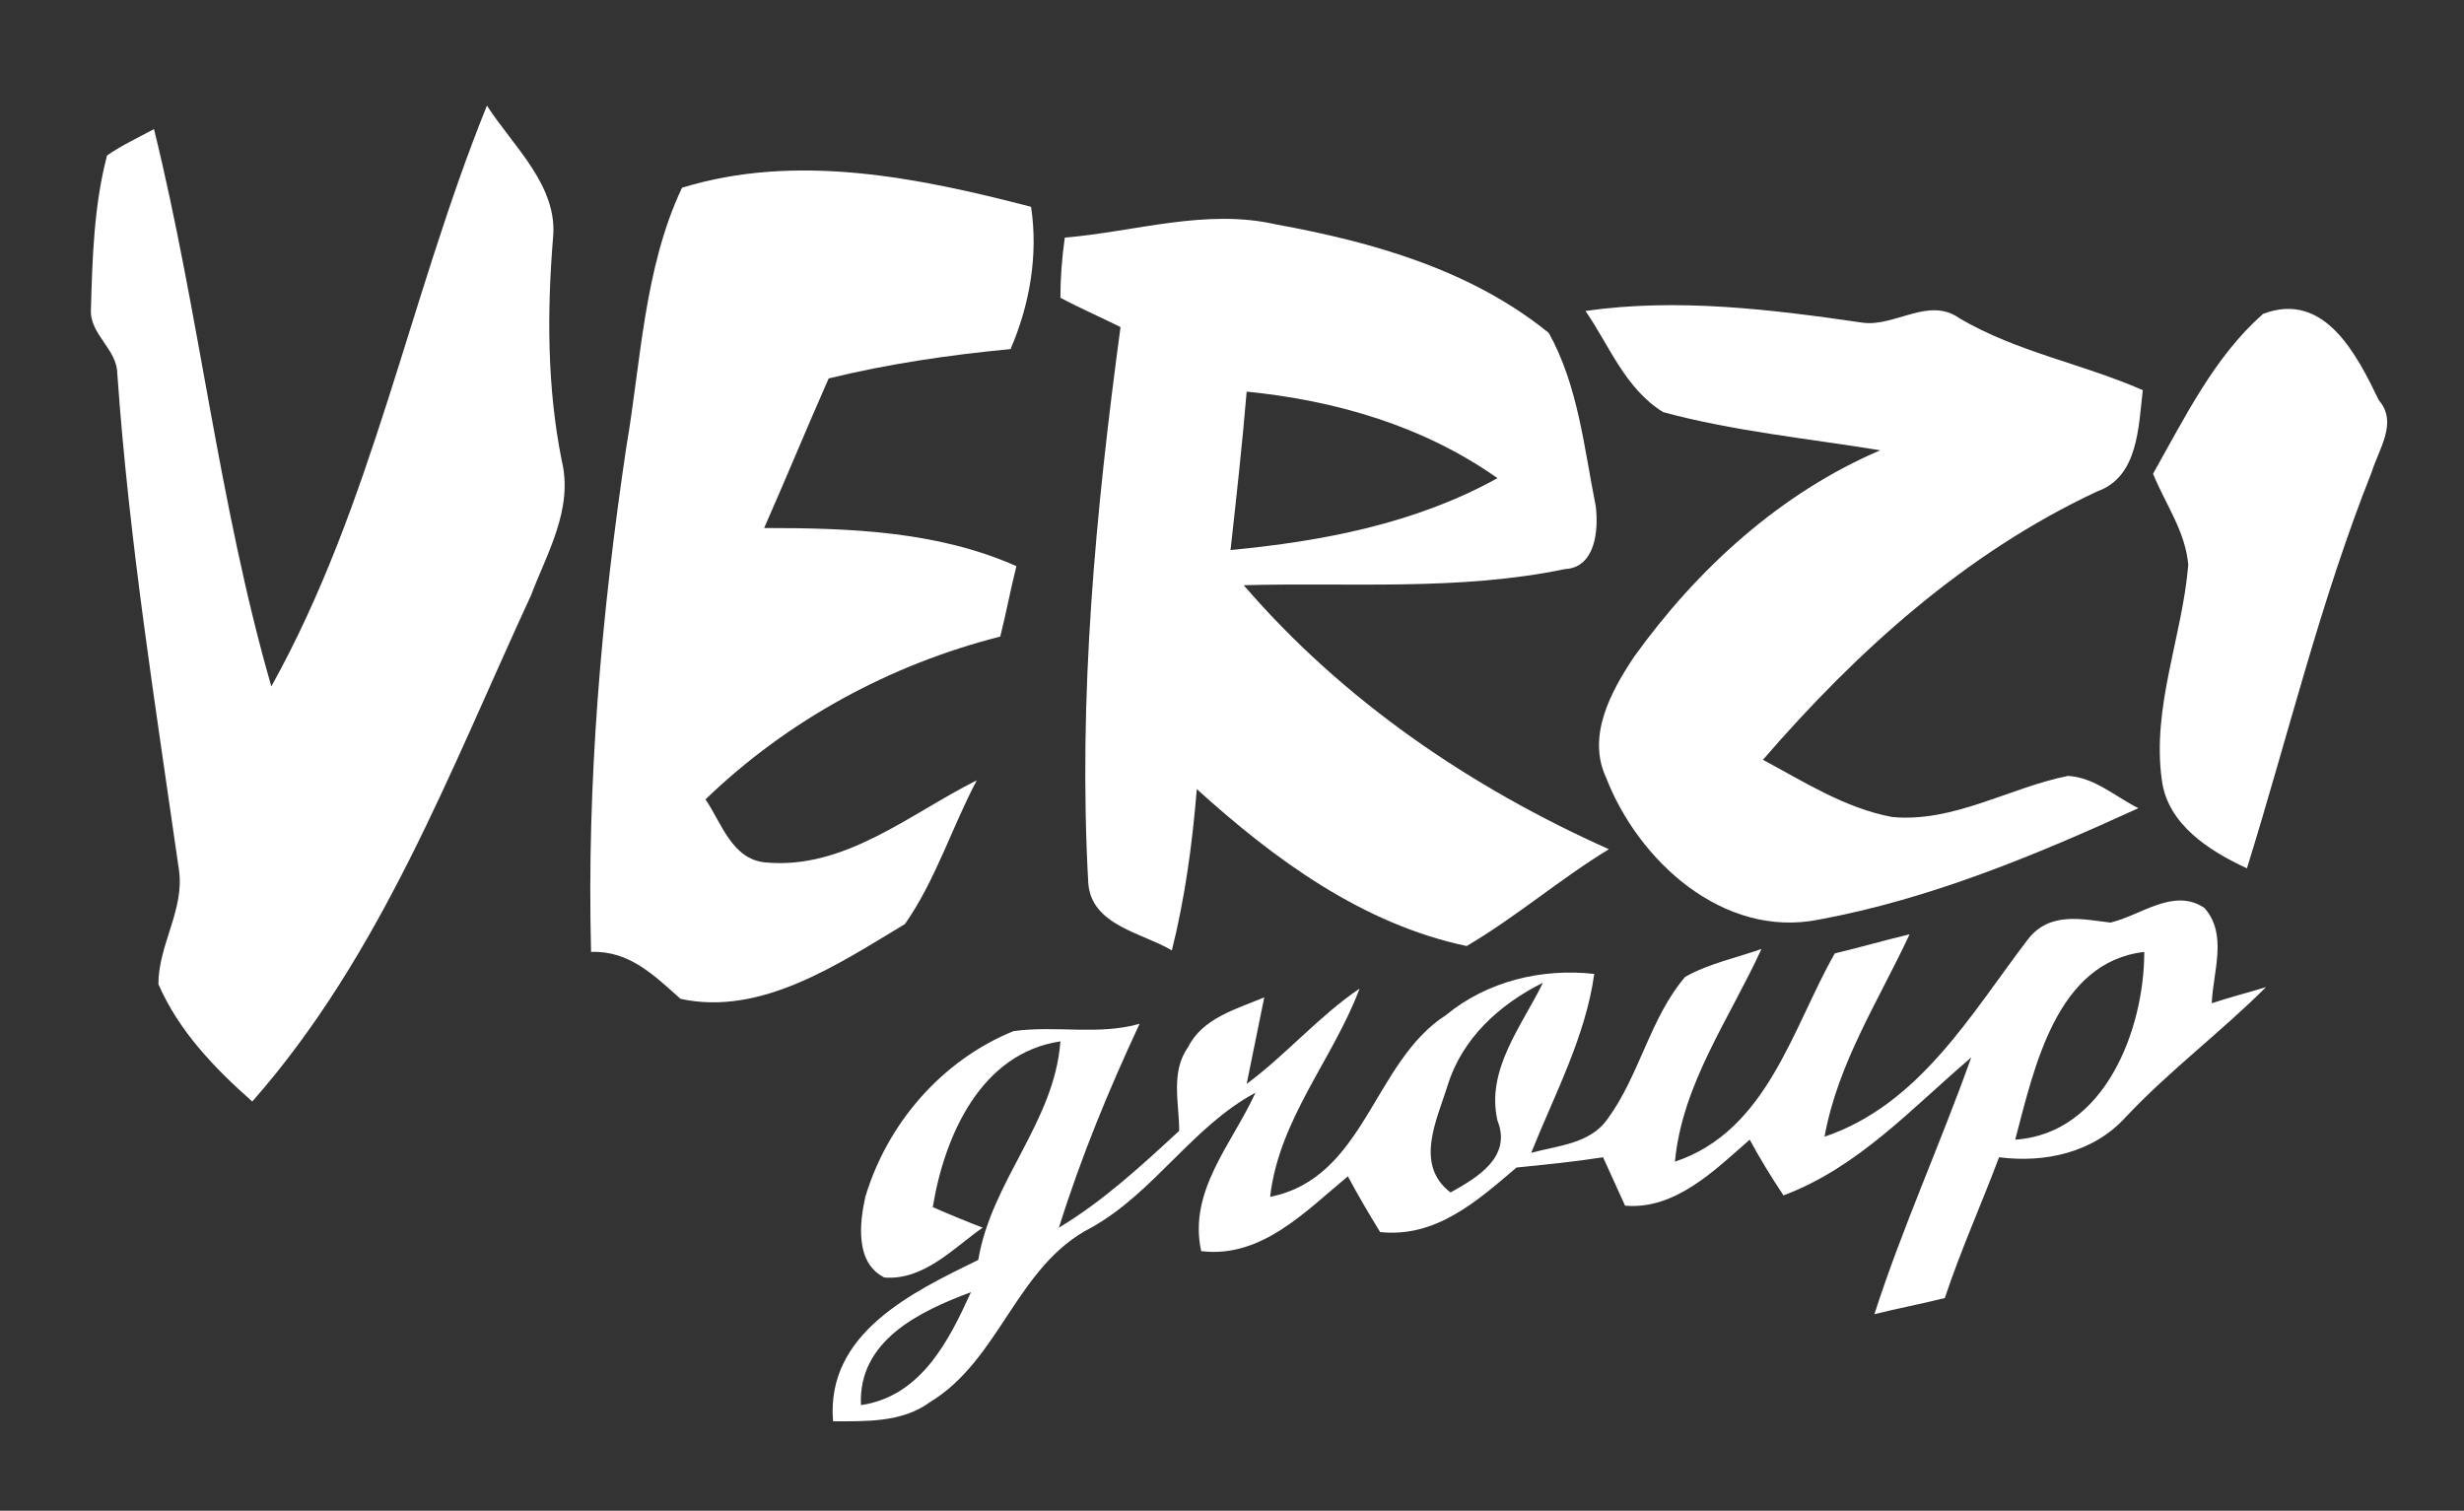 <?xml version="1.0" encoding="utf-8"?>
<!-- Generator: Adobe Illustrator 27.7.0, SVG Export Plug-In . SVG Version: 6.00 Build 0)  -->
<svg version="1.1" id="Livello_1" xmlns="http://www.w3.org/2000/svg" xmlns:xlink="http://www.w3.org/1999/xlink" x="0px" y="0px"
	 viewBox="0 0 168 103" style="enable-background:new 0 0 168 103;" xml:space="preserve">
<rect x="0" y="0" width="168" height="103" fill="#333333" stroke="none"/>
<style type="text/css">
	.st0{fill:#FFFFFF;}
</style>
<g id="_x23_ffffffff">
</g>
<g id="_x23_000000ff">
	<path class="st0" d="M33.2,7.2c1.8,2.8,4.9,5.5,4.5,9.1c-0.4,5-0.4,10.1,0.6,15.1c0.8,3.3-1,6.3-2.1,9.2
		c-5.5,11.9-10.2,24.5-19,34.5c-2.6-2.3-5-4.8-6.4-8c0-2.7,1.8-5.1,1.4-7.8C10.6,48.1,8.8,36.9,8,25.5c0-1.7-1.9-2.7-1.8-4.4
		c0.1-3.5,0.2-7.1,1.1-10.5c1-0.7,2.1-1.2,3.2-1.8c3.1,12.6,4.4,25.5,8,38C25.4,34.4,27.9,20.3,33.2,7.2z"/>
	<path class="st0" d="M46.5,12.8c7.8-2.4,16.1-0.7,23.8,1.3c0.5,3.3-0.1,6.7-1.4,9.7c-4.2,0.4-8.3,1-12.4,2
		c-1.5,3.4-2.9,6.8-4.4,10.2c5.8,0,11.8,0.2,17.2,2.6c-0.4,1.6-0.7,3.2-1.1,4.8c-7.5,1.9-14.5,5.7-20.1,11.1
		c1.1,1.6,1.8,4.1,4.1,4.3c5.4,0.5,9.8-3.3,14.4-5.6c-1.7,3.2-2.8,6.8-4.9,9.8c-4.5,2.7-9.8,6.3-15.3,5.1c-1.8-1.6-3.5-3.3-6.1-3.2
		c-0.3-11.5,0.7-23,2.4-34.4C43.7,24.7,43.9,18.3,46.5,12.8z"/>
	<path class="st0" d="M72.6,16.2c4.8-0.4,9.6-2,14.4-0.9c6.6,1.2,13.3,3.1,18.6,7.4c2,3.6,2.4,7.8,3.2,11.8c0.2,1.6,0,4.2-2.1,4.3
		c-7.2,1.5-14.6,0.9-21.9,1.1c6.8,7.9,15.5,13.8,24.9,18c-3.3,2-6.3,4.6-9.7,6.6c-7.1-1.5-13.1-5.9-18.4-10.7
		c-0.3,3.7-0.8,7.4-1.7,11c-2-1.2-5.5-1.7-5.7-4.6c-0.7-12.7,0.5-25.3,2.2-37.9c-1.4-0.7-2.8-1.3-4.1-2C72.3,19,72.4,17.6,72.6,16.2
		 M85,26.7c-0.3,3.6-0.7,7.2-1.1,10.8c6.3-0.6,12.6-1.8,18.2-4.9C97,29,91,27.3,85,26.7z"/>
	<path class="st0" d="M108.1,21.2c6.3-0.9,12.7-0.1,18.9,0.8c2.2,0.3,4.5-1.8,6.6-0.3c3.9,2.3,8.4,3.1,12.5,4.9
		c-0.3,2.5-0.3,5.9-3.1,6.9c-9,4.2-16.4,10.9-22.8,18.3c2.8,1.5,5.6,3.3,8.8,3.9c4.2,0.4,8-2,12-2.8c1.8,0.1,3.2,1.4,4.8,2.2
		c-7,3.2-14.2,6.2-21.8,7.6c-6.5,1.3-12.3-4-14.5-9.7c-1.3-2.8,0.3-5.8,1.9-8.2c4.3-6,10-11.2,16.8-14.1c-4.9-0.8-10-1.3-14.8-2.6
		C110.8,26.5,109.7,23.5,108.1,21.2z"/>
	<path class="st0" d="M154.3,21.4c4.2-1.6,6.4,2.8,7.9,5.9c1.3,1.5,0,3.3-0.5,4.9c-3.5,8.8-5.7,18-8.5,27c-2.6-1.2-5.4-3-5.8-6
		c-0.7-5,1.4-9.8,1.8-14.7c-0.2-2.3-1.6-4.2-2.4-6.2C149,28.4,151,24.3,154.3,21.4z"/>
	<path class="st0" d="M143.9,62.9c2.1-0.5,4.3-2.4,6.4-1c1.6,1.8,0.6,4.3,0.5,6.5c1.2-0.4,2.4-0.7,3.7-1.1c-3.1,3.1-6.6,5.7-9.6,8.9
		c-2.2,2.4-5.5,3.1-8.6,2.7c-1.2,3.2-2.6,6.3-3.7,9.6c-1.6,0.4-3.2,0.7-4.8,1.1c1.9-5.9,4.5-11.6,6.6-17.5c-4,3.4-7.7,7.5-12.8,9.4
		c-0.8-1.2-1.6-2.5-2.3-3.8c-2.4,2.1-5.1,4.8-8.5,4.5c-0.5-1.1-1-2.2-1.5-3.3c-1.9,0.3-3.9,0.5-5.9,0.7c-2.7,2.3-5.5,4.8-9.3,4.4
		c-0.8-1.3-1.5-2.5-2.2-3.8c-2.9,2.4-5.9,5.6-10,5.1C81,81.2,84,78,85.6,74.5c-4.3,2.3-6.9,6.8-11.2,9.2c-5.1,2.6-6.2,9-11,11.9
		c-1.9,1.4-4.4,1.3-6.6,1.3c-0.5-6,5.4-8.8,9.9-11c0.9-5.4,5.2-9.4,5.6-14.9c-5.4,0.8-7.9,6.4-8.7,11.3c0.9,0.4,2.6,1.1,3.4,1.4
		c-2,1.4-4,3.6-6.7,3.4c-2-1-1.7-3.7-1.3-5.5c1.5-5,5.2-9.3,10.1-11.3c2.9-0.4,5.8,0.3,8.6-0.5c-2.1,4.5-4,9.1-5.5,13.9
		c3-1.8,5.6-4.2,8.2-6.6c0-1.9-0.6-4,0.6-5.7c1-2,3.3-2.6,5.2-3.4c-0.4,2-0.8,3.9-1.2,5.9c2.7-2,4.9-4.6,7.7-6.5
		c-1.8,4.8-5.5,8.9-6.1,14.2c6.5-1.3,7-9.2,12-12.4c2.8-2.3,6.5-3.2,10.1-2.8c-0.6,4.3-2.7,8.2-4.3,12.2c1.8-0.5,4-0.6,5.2-2.3
		c2.2-3,2.9-6.9,5.3-9.7c1.6-0.9,3.5-1.3,5.2-1.9c-2.2,4.8-5.4,9.2-5.9,14.5c6.3-2.1,8-9.1,10.9-14.2c1.7-0.4,3.4-0.9,5.1-1.3
		c-2.1,4.5-4.9,8.8-5.8,13.8c6.5-2.2,10-8.4,13.9-13.5C139.8,62.1,142.1,62.7,143.9,62.9 M137.4,77.7c6.1-0.4,8.8-7.5,8.8-12.8
		C140.2,65.6,138.7,72.8,137.4,77.7 M98.7,74c-0.7,2.3-2.3,5.4,0.2,7.3c1.8-1,4.2-2.4,3.2-4.9c-0.8-3.5,1.7-6.5,3.1-9.4
		C102.2,68.5,99.7,70.8,98.7,74 M58.7,95.8c4.1-0.6,6-4.4,7.5-7.7C62.7,89.4,58.5,91.4,58.7,95.8z"/>
</g>
</svg>
